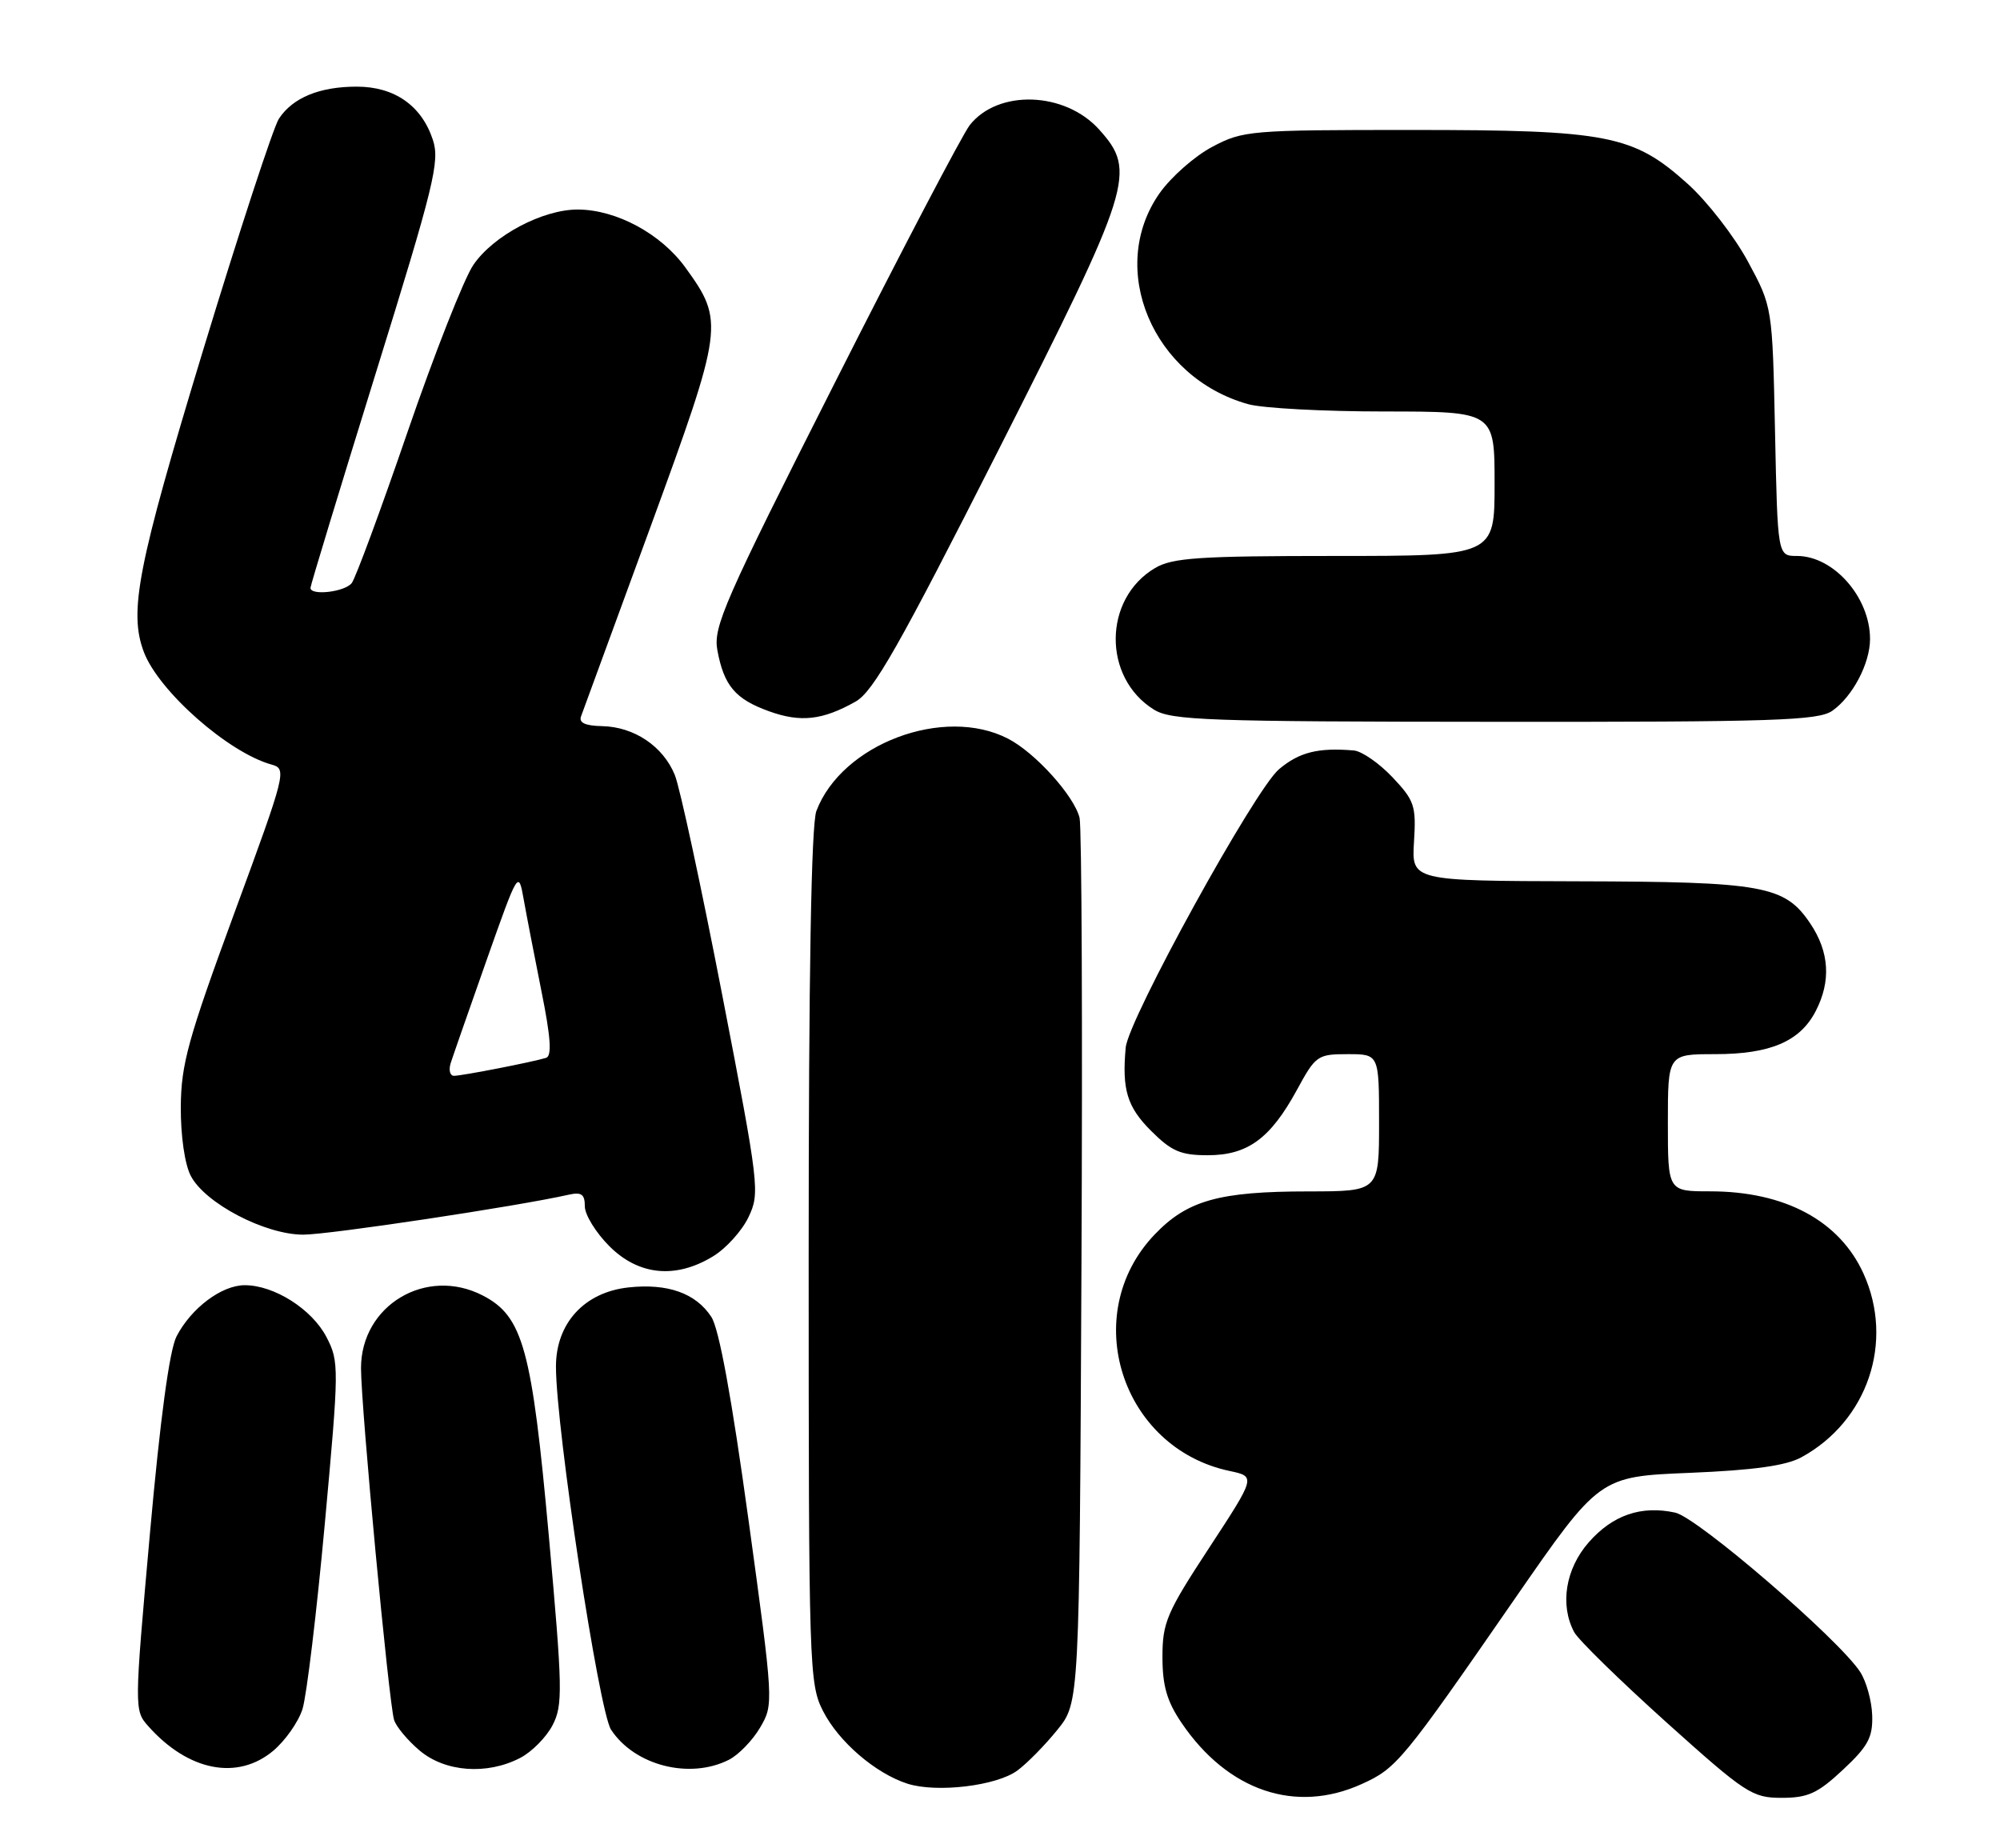 <?xml version="1.0" encoding="UTF-8" standalone="no"?>
<!DOCTYPE svg PUBLIC "-//W3C//DTD SVG 1.1//EN" "http://www.w3.org/Graphics/SVG/1.1/DTD/svg11.dtd" >
<svg xmlns="http://www.w3.org/2000/svg" xmlns:xlink="http://www.w3.org/1999/xlink" version="1.1" viewBox="0 0 277 256">
 <g >
 <path fill="currentColor"
d=" M 188.62 247.08 C 193.43 244.90 194.23 243.94 209.75 221.50 C 221.52 204.50 221.52 204.50 234.01 203.99 C 242.91 203.62 247.36 203.00 249.50 201.83 C 258.68 196.81 262.38 185.84 258.09 176.38 C 254.76 169.06 247.19 165.00 236.85 165.00 C 231.00 165.00 231.00 165.00 231.00 155.50 C 231.00 146.00 231.00 146.00 237.55 146.00 C 245.19 146.00 249.31 144.24 251.48 140.03 C 253.62 135.89 253.37 131.84 250.72 127.90 C 247.19 122.65 244.24 122.12 218.50 122.06 C 195.50 122.00 195.50 122.00 195.84 116.58 C 196.15 111.59 195.91 110.88 192.84 107.63 C 191.00 105.69 188.60 104.03 187.50 103.94 C 182.55 103.52 179.94 104.18 177.14 106.54 C 173.79 109.36 156.26 141.19 155.91 145.09 C 155.38 150.91 156.11 153.31 159.40 156.60 C 162.25 159.45 163.52 160.00 167.27 160.00 C 172.80 160.00 175.95 157.69 179.62 150.96 C 182.21 146.19 182.48 146.00 186.66 146.00 C 191.00 146.00 191.00 146.00 191.00 155.50 C 191.00 165.00 191.00 165.00 181.25 165.01 C 168.82 165.01 164.43 166.25 159.90 171.00 C 149.38 182.03 155.27 200.55 170.30 203.73 C 173.93 204.50 173.93 204.50 167.47 214.37 C 161.59 223.34 161.00 224.71 161.00 229.48 C 161.00 233.49 161.62 235.63 163.64 238.61 C 170.05 248.06 179.45 251.25 188.62 247.08 Z  M 255.24 245.12 C 258.72 241.87 259.39 240.64 259.30 237.59 C 259.24 235.59 258.49 232.87 257.62 231.54 C 254.63 226.99 235.12 210.18 232.02 209.50 C 227.32 208.47 223.36 209.83 220.04 213.61 C 216.82 217.28 216.01 222.28 218.03 226.06 C 218.60 227.12 224.33 232.72 230.75 238.50 C 241.78 248.41 242.68 249.00 246.76 249.00 C 250.39 249.00 251.74 248.39 255.24 245.12 Z  M 140.93 245.20 C 142.28 244.20 144.76 241.67 146.44 239.59 C 149.50 235.82 149.50 235.82 149.78 175.66 C 149.94 142.57 149.82 114.50 149.52 113.27 C 148.77 110.22 143.37 104.24 139.62 102.31 C 130.73 97.71 116.58 103.04 113.07 112.32 C 112.36 114.19 112.00 134.76 112.00 174.10 C 112.00 231.02 112.07 233.22 113.99 236.98 C 116.16 241.24 121.26 245.62 125.68 247.04 C 129.75 248.34 138.07 247.34 140.93 245.20 Z  M 37.86 242.47 C 39.51 241.07 41.33 238.49 41.89 236.72 C 42.46 234.95 43.85 223.42 44.98 211.10 C 46.97 189.37 46.98 188.59 45.22 185.19 C 43.21 181.32 37.98 178.00 33.90 178.00 C 30.70 178.00 26.49 181.16 24.45 185.09 C 23.47 187.00 22.19 196.46 20.76 212.44 C 18.59 236.72 18.59 236.89 20.54 239.08 C 26.07 245.30 32.90 246.64 37.86 242.47 Z  M 72.03 243.48 C 73.65 242.65 75.67 240.60 76.53 238.94 C 77.97 236.17 77.92 233.94 76.01 212.70 C 73.67 186.81 72.44 182.31 66.87 179.43 C 59.04 175.38 50.00 180.77 50.00 189.49 C 50.00 194.91 53.85 235.82 54.58 238.21 C 54.87 239.14 56.47 241.06 58.13 242.46 C 61.66 245.43 67.44 245.86 72.03 243.48 Z  M 100.95 243.73 C 102.29 243.05 104.24 241.04 105.28 239.26 C 107.16 236.05 107.15 235.86 103.66 210.45 C 101.34 193.58 99.59 184.02 98.52 182.39 C 96.36 179.10 92.48 177.72 87.03 178.31 C 80.93 178.98 77.00 183.27 77.00 189.27 C 77.00 197.82 82.95 236.99 84.63 239.56 C 87.89 244.53 95.52 246.48 100.95 243.73 Z  M 98.76 174.00 C 100.56 172.91 102.77 170.46 103.67 168.57 C 105.26 165.22 105.16 164.30 100.03 137.81 C 97.12 122.79 94.17 109.07 93.46 107.33 C 91.84 103.36 87.83 100.66 83.39 100.57 C 81.03 100.52 80.14 100.10 80.48 99.20 C 80.75 98.49 85.08 86.68 90.10 72.95 C 100.24 45.22 100.33 44.52 94.92 37.04 C 91.53 32.37 85.40 29.06 80.07 29.02 C 75.19 28.99 68.33 32.62 65.56 36.69 C 64.26 38.60 60.16 49.02 56.44 59.84 C 52.73 70.65 49.25 80.06 48.72 80.75 C 47.77 81.99 43.00 82.54 43.00 81.42 C 43.00 81.09 47.06 67.75 52.02 51.76 C 60.14 25.62 60.94 22.34 59.95 19.36 C 58.39 14.62 54.63 12.00 49.41 12.00 C 44.26 12.00 40.54 13.53 38.63 16.44 C 37.86 17.62 33.13 32.07 28.11 48.57 C 19.05 78.40 17.81 84.73 19.93 90.32 C 22.00 95.75 31.62 104.23 37.60 105.89 C 39.75 106.49 39.64 106.93 32.44 126.50 C 26.05 143.89 25.08 147.39 25.04 153.30 C 25.02 157.30 25.58 161.23 26.42 162.85 C 28.39 166.65 36.70 171.00 42.00 171.00 C 45.59 171.00 71.68 167.07 78.75 165.47 C 80.54 165.07 81.00 165.40 81.00 167.08 C 81.00 168.25 82.53 170.73 84.40 172.60 C 88.46 176.66 93.59 177.16 98.76 174.00 Z  M 118.50 97.17 C 120.96 95.78 124.50 89.55 138.21 62.49 C 156.84 25.69 157.45 23.76 152.25 17.96 C 147.51 12.67 138.23 12.35 134.31 17.33 C 133.31 18.61 124.88 34.69 115.59 53.08 C 100.29 83.32 98.75 86.85 99.36 90.08 C 100.27 94.97 101.84 96.83 106.51 98.51 C 110.88 100.09 113.92 99.75 118.50 97.17 Z  M 253.78 98.44 C 256.59 96.47 259.00 91.88 259.00 88.50 C 259.00 82.73 253.96 77.00 248.88 77.00 C 246.20 77.00 246.20 77.00 245.84 59.75 C 245.48 42.50 245.48 42.50 242.07 36.19 C 240.19 32.72 236.44 27.88 233.73 25.45 C 226.20 18.68 222.72 18.00 195.48 18.00 C 173.16 18.00 172.15 18.08 167.91 20.33 C 165.48 21.61 162.20 24.50 160.61 26.75 C 153.28 37.17 159.63 52.30 172.88 55.98 C 174.87 56.54 183.36 56.99 191.75 56.99 C 207.00 57.00 207.00 57.00 207.00 67.00 C 207.00 77.00 207.00 77.00 184.90 77.00 C 166.06 77.00 162.39 77.25 159.98 78.67 C 152.78 82.92 152.69 93.86 159.82 98.28 C 162.21 99.77 167.26 99.95 207.03 99.97 C 245.79 100.00 251.84 99.80 253.78 98.44 Z  M 62.42 147.24 C 62.73 146.27 64.97 139.86 67.39 132.99 C 71.77 120.60 71.81 120.53 72.52 124.50 C 72.91 126.70 74.03 132.47 75.00 137.33 C 76.28 143.67 76.45 146.25 75.64 146.51 C 73.82 147.08 64.00 149.00 62.88 149.00 C 62.32 149.00 62.12 148.21 62.42 147.24 Z "/>
</g>
</svg>